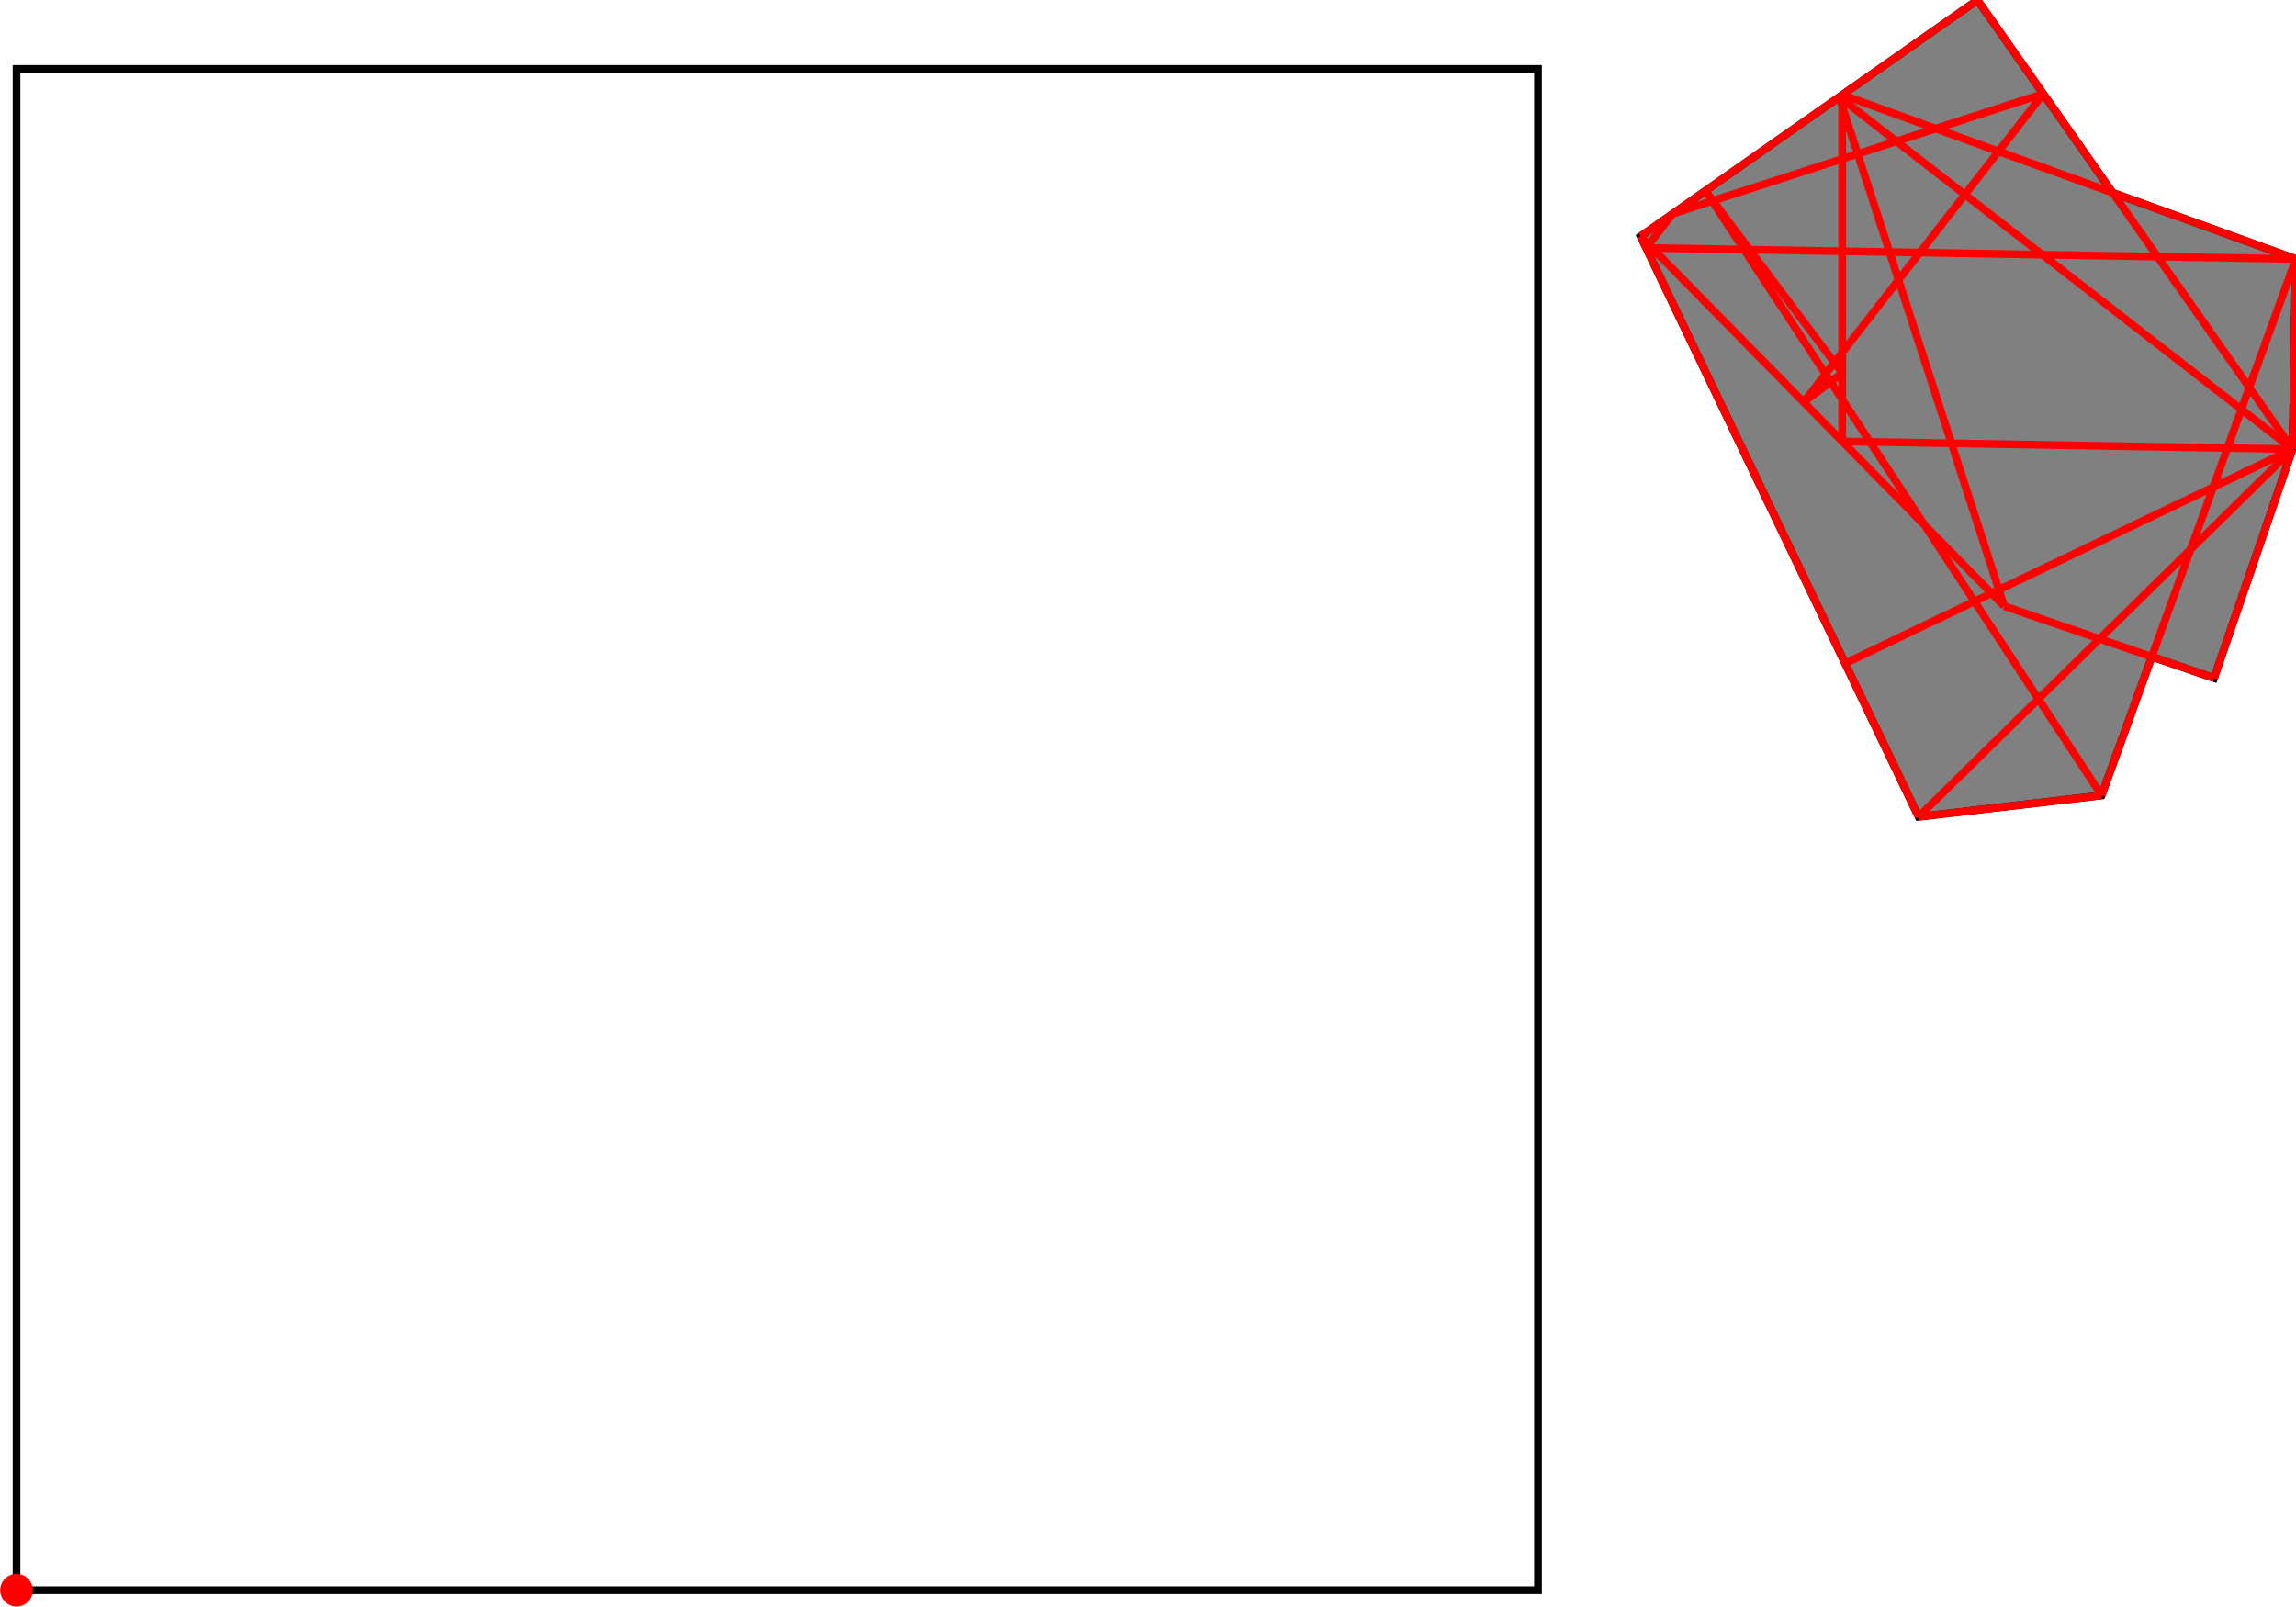 <?xml version="1.0" encoding="UTF-8"?>
<!DOCTYPE svg PUBLIC "-//W3C//DTD SVG 1.1//EN"
    "http://www.w3.org/Graphics/SVG/1.1/DTD/svg11.dtd"><svg xmlns="http://www.w3.org/2000/svg" height="349.947" stroke-opacity="1" viewBox="0 0 500 350" font-size="1" width="500" xmlns:xlink="http://www.w3.org/1999/xlink" stroke="rgb(0,0,0)" version="1.1"><defs></defs><g stroke-linejoin="miter" stroke-opacity="1.0" fill-opacity="0.0" stroke="rgb(0,0,0)" stroke-width="1.673" fill="rgb(0,0,0)" stroke-linecap="butt" stroke-miterlimit="10.0"><path d="M 334.939,346.389 l -0,-331.38 h -331.38 l -0,331.38 Z"/></g><g stroke-linejoin="miter" stroke-opacity="1.0" fill-opacity="1.0" stroke="rgb(0,0,0)" stroke-width="1.673" fill="rgb(128,128,128)" stroke-linecap="butt" stroke-miterlimit="10.0"><path d="M 417.828,177.923 l 39.866,-4.656 l 10.938,-30.208 l 13.562,4.65 l 17.098,-49.87 l 0.708,-41.416 l -39.892,-14.444 l -29.447,-41.98 l -73.38,51.473 l 60.546,126.451 Z"/></g><g stroke-linejoin="miter" stroke-opacity="1.0" fill-opacity="1.0" stroke="rgb(0,0,0)" stroke-width="0.0" fill="rgb(255,0,0)" stroke-linecap="butt" stroke-miterlimit="10.0"><path d="M 7.117,346.389 c 0,-1.965 -1.593,-3.558 -3.558 -3.558c -1.965,-0 -3.558,1.593 -3.558 3.558c -0,1.965 1.593,3.558 3.558 3.558c 1.965,0 3.558,-1.593 3.558 -3.558Z"/></g><g stroke-linejoin="miter" stroke-opacity="1.0" fill-opacity="0.0" stroke="rgb(255,0,0)" stroke-width="1.673" fill="rgb(0,0,0)" stroke-linecap="butt" stroke-miterlimit="10.0"><path d="M 500,56.423 l -98.785,-35.768 "/></g><g stroke-linejoin="miter" stroke-opacity="1.0" fill-opacity="0.0" stroke="rgb(255,0,0)" stroke-width="1.673" fill="rgb(0,0,0)" stroke-linecap="butt" stroke-miterlimit="10.0"><path d="M 499.292,97.84 l -98.735,-76.723 "/></g><g stroke-linejoin="miter" stroke-opacity="1.0" fill-opacity="0.0" stroke="rgb(255,0,0)" stroke-width="1.673" fill="rgb(0,0,0)" stroke-linecap="butt" stroke-miterlimit="10.0"><path d="M 482.194,147.71 l -45.714,-15.673 "/></g><g stroke-linejoin="miter" stroke-opacity="1.0" fill-opacity="0.0" stroke="rgb(255,0,0)" stroke-width="1.673" fill="rgb(0,0,0)" stroke-linecap="butt" stroke-miterlimit="10.0"><path d="M 436.48,132.036 l -79.198,-80.564 "/></g><g stroke-linejoin="miter" stroke-opacity="1.0" fill-opacity="0.0" stroke="rgb(255,0,0)" stroke-width="1.673" fill="rgb(0,0,0)" stroke-linecap="butt" stroke-miterlimit="10.0"><path d="M 499.292,97.84 l -68.63,-97.84 "/></g><g stroke-linejoin="miter" stroke-opacity="1.0" fill-opacity="0.0" stroke="rgb(255,0,0)" stroke-width="1.673" fill="rgb(0,0,0)" stroke-linecap="butt" stroke-miterlimit="10.0"><path d="M 500,56.423 l -141.506,-2.419 "/></g><g stroke-linejoin="miter" stroke-opacity="1.0" fill-opacity="0.0" stroke="rgb(255,0,0)" stroke-width="1.673" fill="rgb(0,0,0)" stroke-linecap="butt" stroke-miterlimit="10.0"><path d="M 401.215,81.284 l -29.796,-39.728 "/></g><g stroke-linejoin="miter" stroke-opacity="1.0" fill-opacity="0.0" stroke="rgb(255,0,0)" stroke-width="1.673" fill="rgb(0,0,0)" stroke-linecap="butt" stroke-miterlimit="10.0"><path d="M 457.694,173.268 l -86.275,-131.711 "/></g><g stroke-linejoin="miter" stroke-opacity="1.0" fill-opacity="0.0" stroke="rgb(255,0,0)" stroke-width="1.673" fill="rgb(0,0,0)" stroke-linecap="butt" stroke-miterlimit="10.0"><path d="M 499.292,97.84 l -98.077,-1.677 "/></g><g stroke-linejoin="miter" stroke-opacity="1.0" fill-opacity="0.0" stroke="rgb(255,0,0)" stroke-width="1.673" fill="rgb(0,0,0)" stroke-linecap="butt" stroke-miterlimit="10.0"><path d="M 417.828,177.923 l -60.546,-126.451 "/></g><g stroke-linejoin="miter" stroke-opacity="1.0" fill-opacity="0.0" stroke="rgb(255,0,0)" stroke-width="1.673" fill="rgb(0,0,0)" stroke-linecap="butt" stroke-miterlimit="10.0"><path d="M 364.27,46.571 l 80.721,-26.142 "/></g><g stroke-linejoin="miter" stroke-opacity="1.0" fill-opacity="0.0" stroke="rgb(255,0,0)" stroke-width="1.673" fill="rgb(0,0,0)" stroke-linecap="butt" stroke-miterlimit="10.0"><path d="M 436.48,132.036 l -35.923,-110.919 "/></g><g stroke-linejoin="miter" stroke-opacity="1.0" fill-opacity="0.0" stroke="rgb(255,0,0)" stroke-width="1.673" fill="rgb(0,0,0)" stroke-linecap="butt" stroke-miterlimit="10.0"><path d="M 417.828,177.923 l 39.866,-4.656 "/></g><g stroke-linejoin="miter" stroke-opacity="1.0" fill-opacity="0.0" stroke="rgb(255,0,0)" stroke-width="1.673" fill="rgb(0,0,0)" stroke-linecap="butt" stroke-miterlimit="10.0"><path d="M 357.282,51.473 l 73.38,-51.473 "/></g><g stroke-linejoin="miter" stroke-opacity="1.0" fill-opacity="0.0" stroke="rgb(255,0,0)" stroke-width="1.673" fill="rgb(0,0,0)" stroke-linecap="butt" stroke-miterlimit="10.0"><path d="M 401.827,144.507 l 97.464,-46.667 "/></g><g stroke-linejoin="miter" stroke-opacity="1.0" fill-opacity="0.0" stroke="rgb(255,0,0)" stroke-width="1.673" fill="rgb(0,0,0)" stroke-linecap="butt" stroke-miterlimit="10.0"><path d="M 401.215,96.163 v -75.507 "/></g><g stroke-linejoin="miter" stroke-opacity="1.0" fill-opacity="0.0" stroke="rgb(255,0,0)" stroke-width="1.673" fill="rgb(0,0,0)" stroke-linecap="butt" stroke-miterlimit="10.0"><path d="M 499.292,97.84 l 0.708,-41.416 "/></g><g stroke-linejoin="miter" stroke-opacity="1.0" fill-opacity="0.0" stroke="rgb(255,0,0)" stroke-width="1.673" fill="rgb(0,0,0)" stroke-linecap="butt" stroke-miterlimit="10.0"><path d="M 392.795,87.599 l 8.419,-6.314 "/></g><g stroke-linejoin="miter" stroke-opacity="1.0" fill-opacity="0.0" stroke="rgb(255,0,0)" stroke-width="1.673" fill="rgb(0,0,0)" stroke-linecap="butt" stroke-miterlimit="10.0"><path d="M 358.494,54.004 l 5.776,-7.434 "/></g><g stroke-linejoin="miter" stroke-opacity="1.0" fill-opacity="0.0" stroke="rgb(255,0,0)" stroke-width="1.673" fill="rgb(0,0,0)" stroke-linecap="butt" stroke-miterlimit="10.0"><path d="M 392.795,87.599 l 52.196,-67.171 "/></g><g stroke-linejoin="miter" stroke-opacity="1.0" fill-opacity="0.0" stroke="rgb(255,0,0)" stroke-width="1.673" fill="rgb(0,0,0)" stroke-linecap="butt" stroke-miterlimit="10.0"><path d="M 417.828,177.923 l 81.464,-80.084 "/></g><g stroke-linejoin="miter" stroke-opacity="1.0" fill-opacity="0.0" stroke="rgb(255,0,0)" stroke-width="1.673" fill="rgb(0,0,0)" stroke-linecap="butt" stroke-miterlimit="10.0"><path d="M 457.694,173.268 l 42.306,-116.844 "/></g><g stroke-linejoin="miter" stroke-opacity="1.0" fill-opacity="0.0" stroke="rgb(255,0,0)" stroke-width="1.673" fill="rgb(0,0,0)" stroke-linecap="butt" stroke-miterlimit="10.0"><path d="M 482.194,147.71 l 17.098,-49.87 "/></g></svg>
